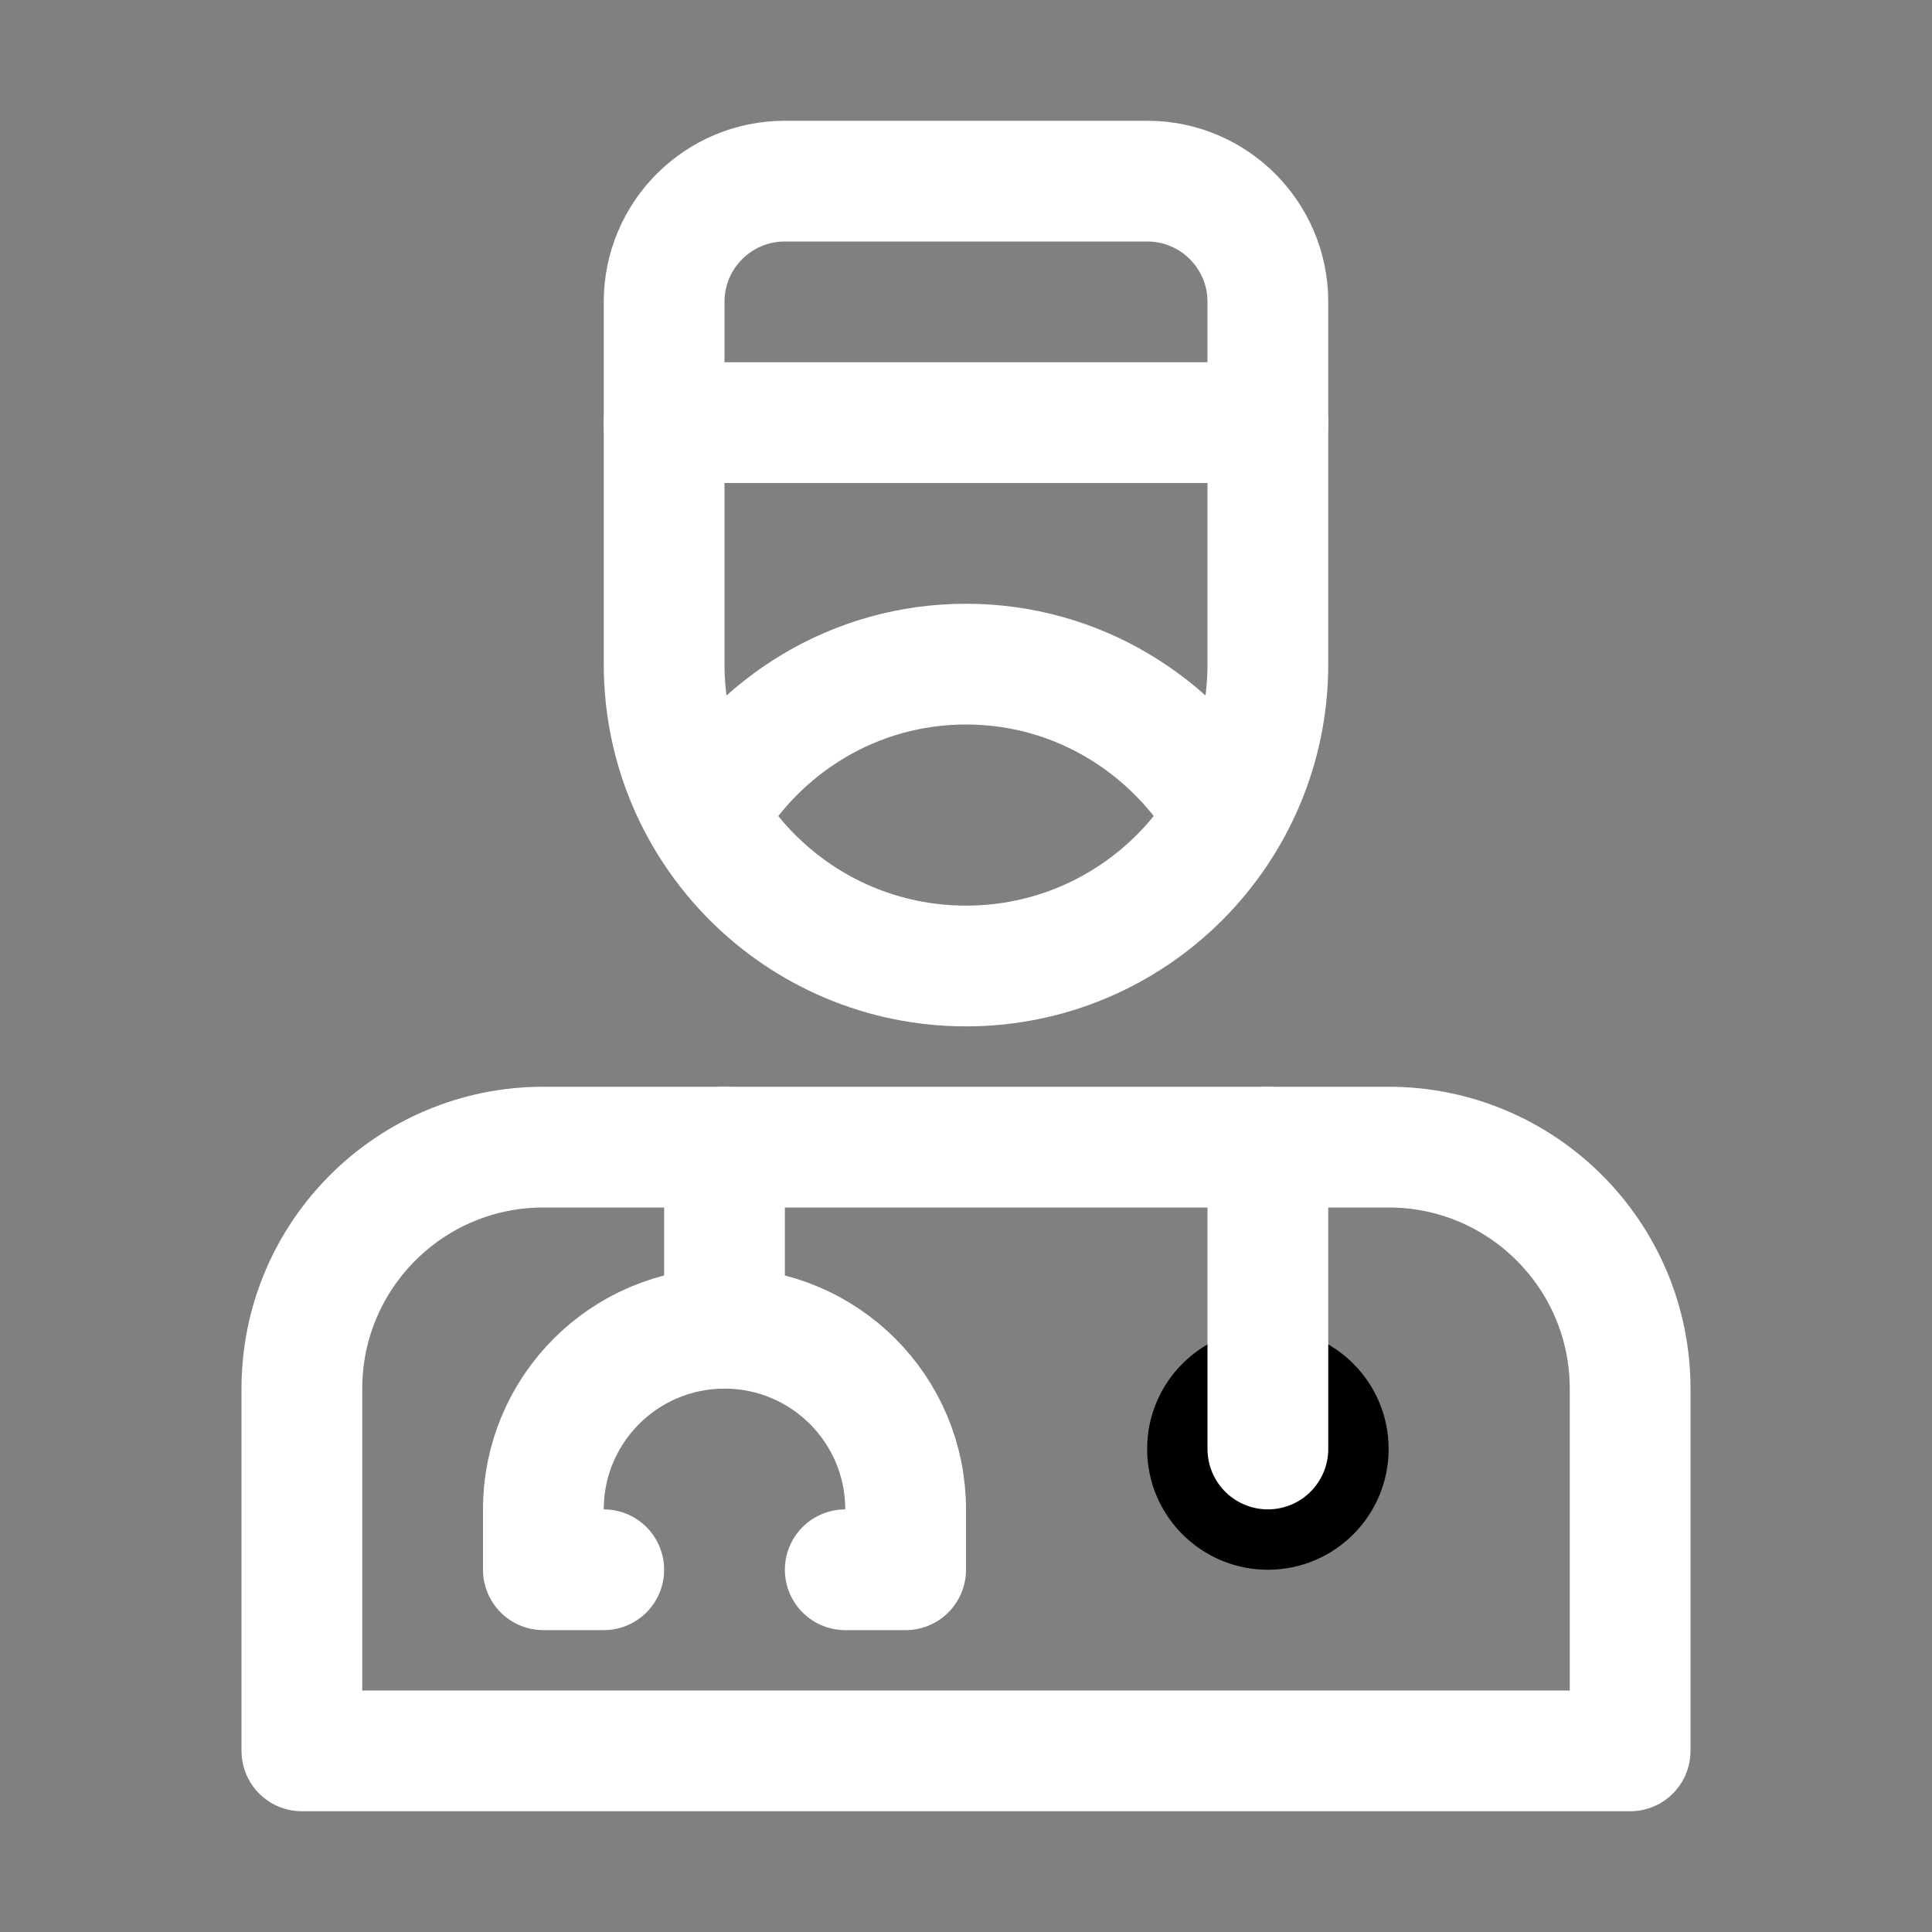 <?xml version="1.0" ?>
<svg enable-background="new 0 0 32 32" id="Line_x5F_editable" version="1.1" viewBox="0 0 32 32" xml:space="preserve"
     xmlns="http://www.w3.org/2000/svg"><rect x="0" y="0" width="32" height="32" fill="#808080" stroke="none"/><path d="  M16,16L16,16c-2.761,0-5-2.239-5-5V5c0-1.105,0.895-2,2-2h6c1.105,0,2,0.895,2,2v6C21,13.761,18.761,16,16,16z" fill="none" id="XMLID_179_" stroke="#FFFFFF" stroke-linecap="round" stroke-linejoin="round" stroke-miterlimit="10" stroke-width="2"/><path d="  M9,19c-2.209,0-4,1.791-4,4v6h22v-6c0-2.209-1.791-4-4-4H9z" fill="none" id="XMLID_178_" stroke="#FFFFFF" stroke-linecap="round" stroke-linejoin="round" stroke-miterlimit="10" stroke-width="2"/><path d="  M20.306,13.5C19.44,12.012,17.846,11,16,11s-3.44,1.012-4.306,2.5" fill="none" id="XMLID_177_" stroke="#FFFFFF" stroke-linecap="round" stroke-linejoin="round" stroke-miterlimit="10" stroke-width="2"/><line fill="none" id="XMLID_176_" stroke="#FFFFFF" stroke-linecap="round" stroke-linejoin="round" stroke-miterlimit="10" stroke-width="2" x1="11" x2="21" y1="7" y2="7"/><line fill="none" id="XMLID_175_" stroke="#FFFFFF" stroke-linecap="round" stroke-linejoin="round" stroke-miterlimit="10" stroke-width="2" x1="12" x2="12" y1="19" y2="22"/><circle cx="21" cy="24" id="XMLID_174_" r="2"/><line fill="none" id="XMLID_173_" stroke="#FFFFFF" stroke-linecap="round" stroke-linejoin="round" stroke-miterlimit="10" stroke-width="2" x1="21" x2="21" y1="19" y2="24"/><path d="  M14,26h1l0,0v-1c0-1.657-1.343-3-3-3h0c-1.657,0-3,1.343-3,3v1h1" fill="none" id="XMLID_171_" stroke="#FFFFFF" stroke-linecap="round" stroke-linejoin="round" stroke-miterlimit="10" stroke-width="2"/></svg>